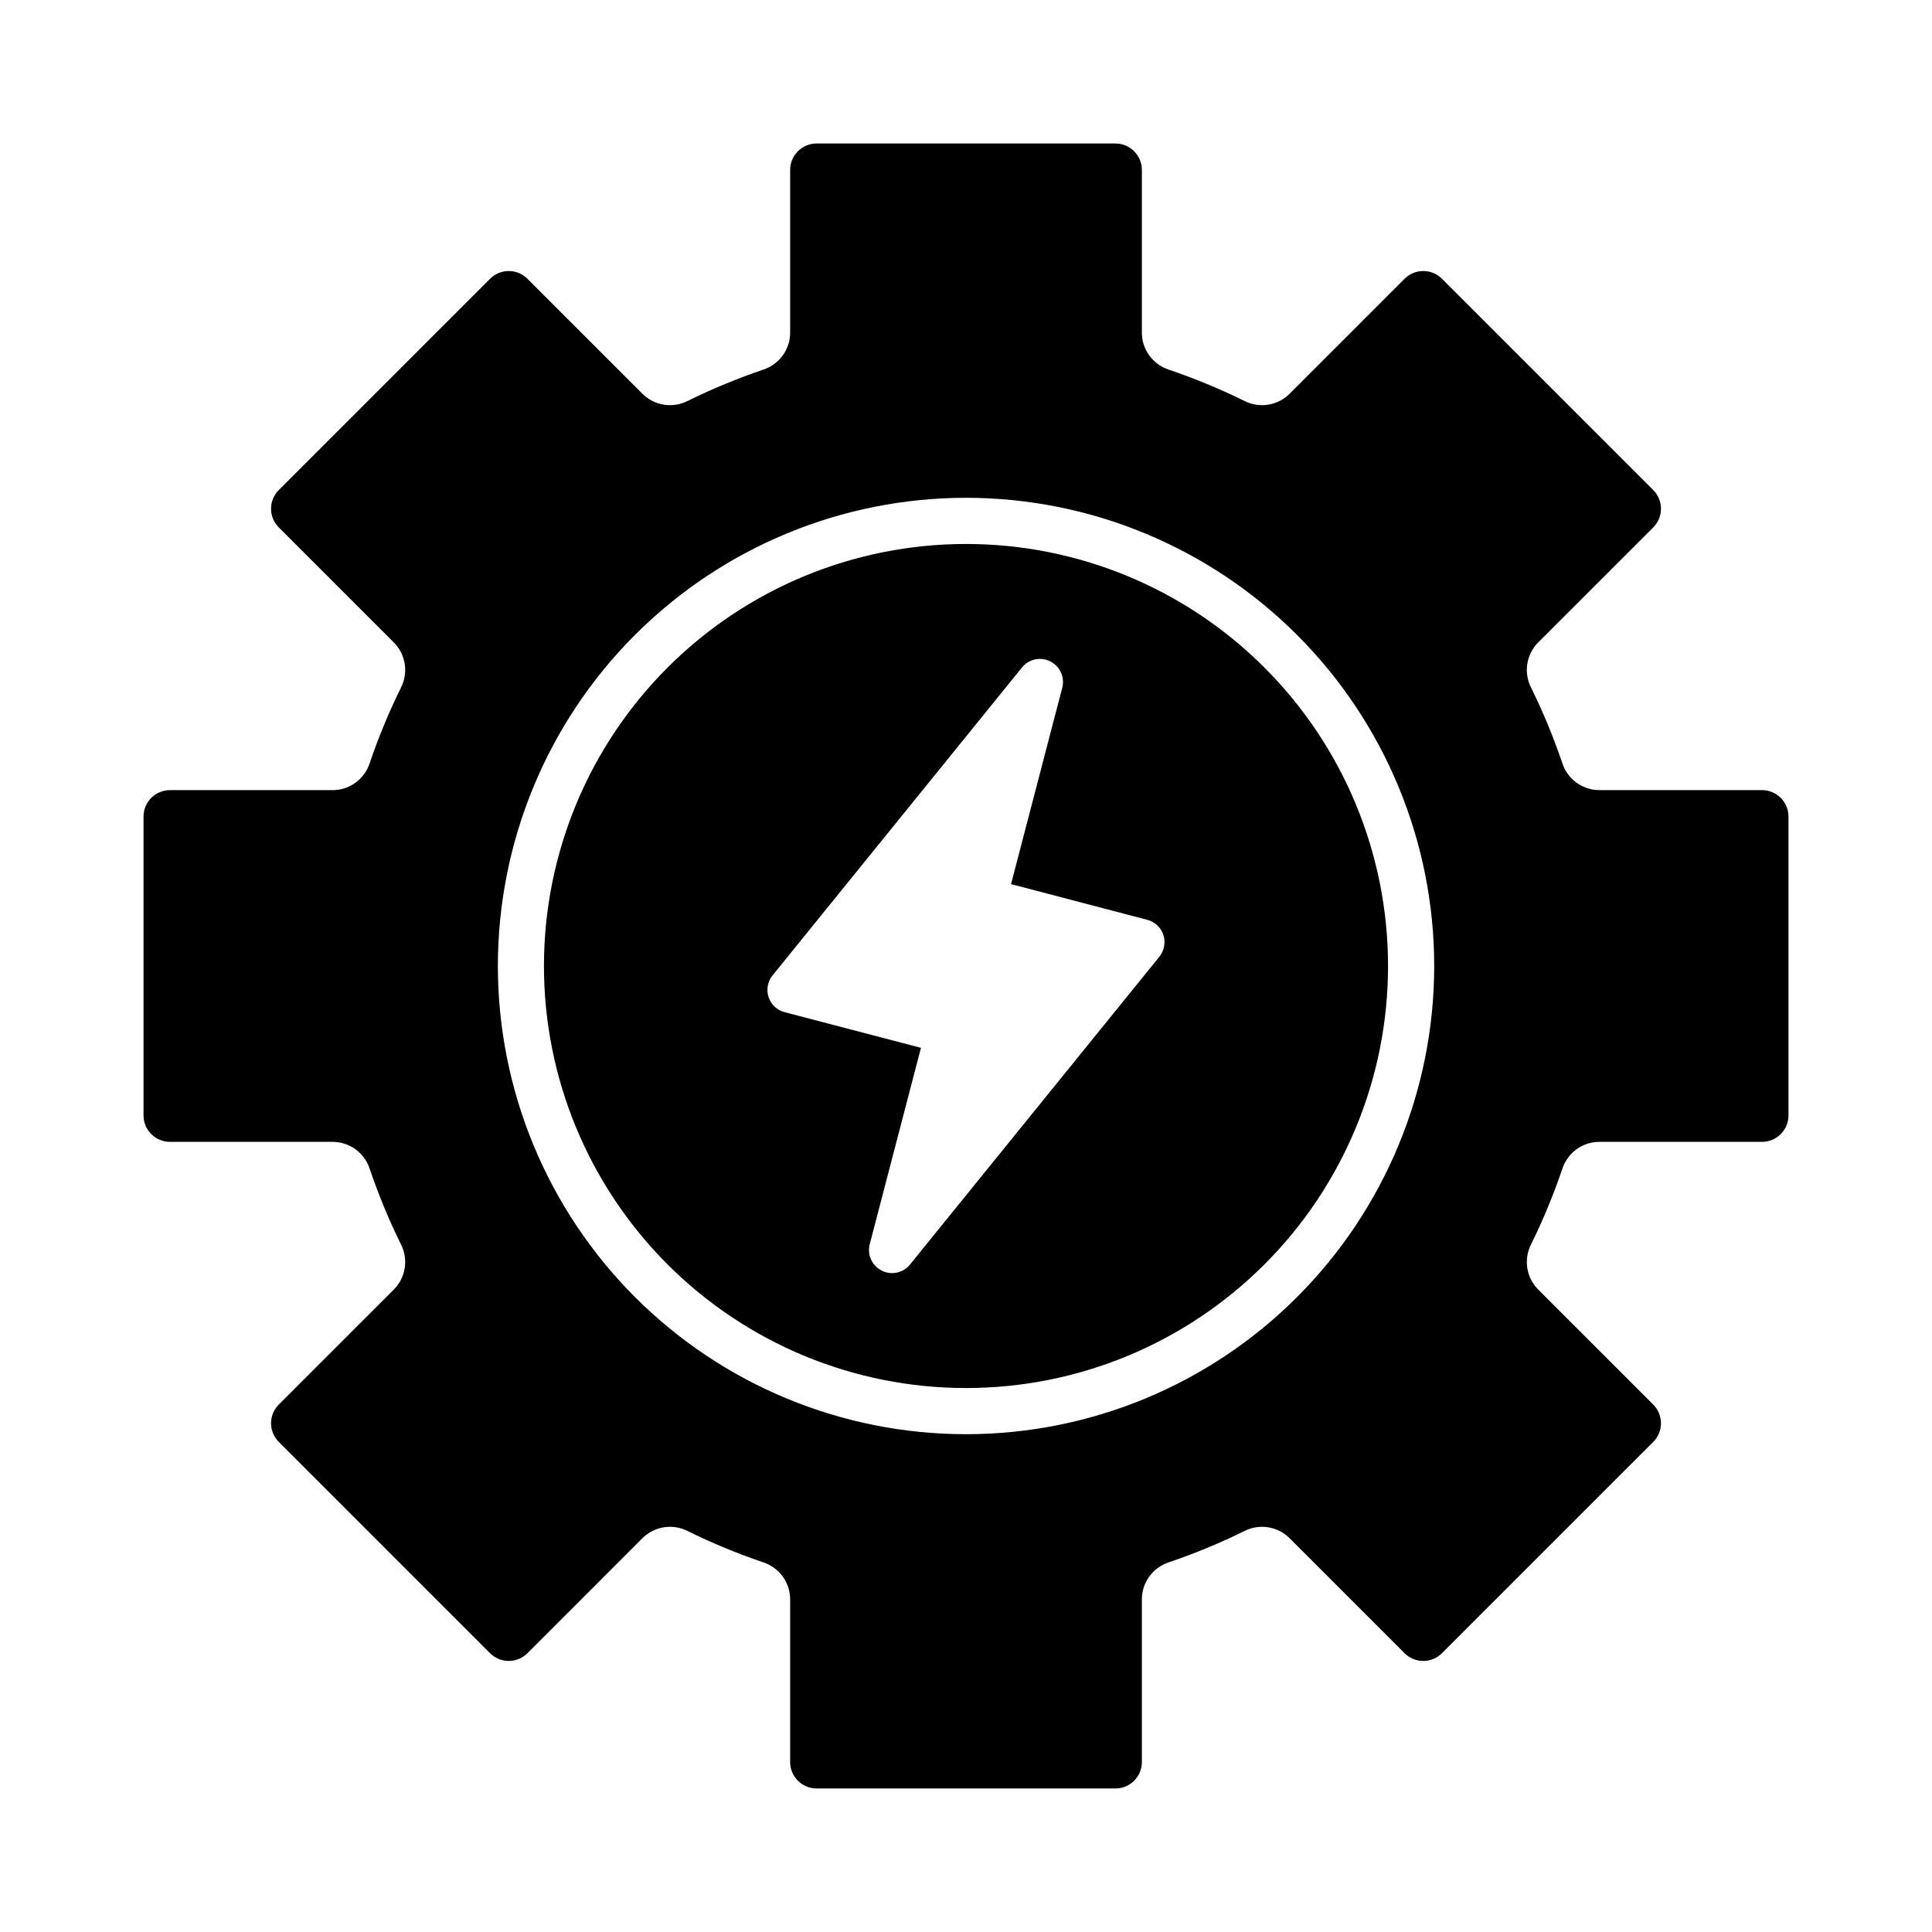 <?xml version="1.0" encoding="UTF-8" standalone="no" ?>
<!DOCTYPE svg PUBLIC "-//W3C//DTD SVG 1.1//EN" "http://www.w3.org/Graphics/SVG/1.1/DTD/svg11.dtd">
<svg xmlns="http://www.w3.org/2000/svg" xmlns:xlink="http://www.w3.org/1999/xlink" version="1.1" width="1080" height="1080" viewBox="0 0 1080 1080" xml:space="preserve">
<desc>Created with Fabric.js 5.2.4</desc>
<defs>
</defs>
<g transform="matrix(1 0 0 1 540 540)" id="3bf7bbf7-dd78-4696-b112-fbeca52d520d"  >
<rect style="stroke: none; stroke-width: 1; stroke-dasharray: none; stroke-linecap: butt; stroke-dashoffset: 0; stroke-linejoin: miter; stroke-miterlimit: 4; fill: rgb(255,255,255); fill-rule: nonzero; opacity: 1; visibility: hidden;" vector-effect="non-scaling-stroke"  x="-540" y="-540" rx="0" ry="0" width="1080" height="1080" />
</g>
<g transform="matrix(1 0 0 1 540 540)" id="8803c5b7-341b-435f-a58a-0a9dc918dcb7"  >
</g>
<g transform="matrix(10.76 0 0 10.76 540 540)"  >
<path style="stroke: none; stroke-width: 1; stroke-dasharray: none; stroke-linecap: butt; stroke-dashoffset: 0; stroke-linejoin: miter; stroke-miterlimit: 4; fill: rgb(0,0,0); fill-rule: evenodd; opacity: 1;" vector-effect="non-scaling-stroke"  transform=" translate(-50, -50)" d="M 57.766 7.269 L 42.235 7.269 C 41.481 7.269 40.868 7.883 40.864 8.637 L 40.864 17.07 C 40.876 17.953 40.309 18.738 39.473 19.016 C 38.126 19.473 36.813 20.016 35.536 20.645 C 34.751 21.043 33.794 20.887 33.176 20.258 L 27.212 14.293 C 26.676 13.762 25.813 13.762 25.278 14.293 L 14.294 25.277 C 13.763 25.812 13.763 26.675 14.294 27.211 L 20.259 33.175 C 20.888 33.793 21.044 34.75 20.646 35.535 C 20.017 36.812 19.474 38.125 19.017 39.472 C 18.739 40.308 17.954 40.875 17.071 40.863 L 8.638 40.863 C 7.884 40.867 7.271 41.48 7.271 42.234 L 7.271 57.765 C 7.271 58.519 7.884 59.132 8.638 59.136 L 17.071 59.136 C 17.954 59.128 18.743 59.691 19.017 60.527 C 19.474 61.874 20.017 63.191 20.646 64.464 C 21.044 65.249 20.888 66.206 20.259 66.824 L 14.294 72.788 C 13.763 73.324 13.763 74.187 14.294 74.722 L 25.278 85.706 C 25.813 86.237 26.676 86.237 27.212 85.706 L 33.176 79.741 C 33.794 79.112 34.751 78.956 35.536 79.354 C 36.809 79.983 38.126 80.526 39.473 80.983 C 40.309 81.261 40.876 82.046 40.864 82.929 L 40.864 91.362 C 40.868 92.116 41.481 92.729 42.235 92.729 L 57.766 92.729 C 58.52 92.729 59.133 92.116 59.137 91.362 L 59.137 82.929 C 59.125 82.046 59.692 81.261 60.528 80.983 C 61.875 80.526 63.188 79.983 64.465 79.354 C 65.25 78.956 66.207 79.112 66.825 79.741 L 72.789 85.706 C 73.325 86.237 74.188 86.237 74.723 85.706 L 85.707 74.722 C 86.238 74.187 86.238 73.324 85.707 72.788 L 79.742 66.824 C 79.113 66.206 78.957 65.249 79.355 64.464 C 79.984 63.191 80.527 61.874 80.984 60.527 C 81.262 59.691 82.047 59.124 82.93 59.136 L 91.363 59.136 C 92.117 59.132 92.73 58.519 92.73 57.765 L 92.73 42.234 C 92.73 41.48 92.117 40.867 91.363 40.863 L 82.93 40.863 C 82.047 40.871 81.258 40.308 80.984 39.472 C 80.527 38.125 79.984 36.808 79.355 35.535 C 78.957 34.75 79.113 33.793 79.742 33.175 L 85.707 27.211 C 86.238 26.675 86.238 25.812 85.707 25.277 L 74.723 14.293 C 74.188 13.762 73.325 13.762 72.789 14.293 L 66.825 20.258 C 66.207 20.887 65.25 21.043 64.465 20.645 C 63.192 20.016 61.875 19.473 60.528 19.016 C 59.692 18.738 59.125 17.953 59.137 17.07 L 59.137 8.637 C 59.133 7.883 58.52 7.27 57.766 7.27 z M 65.504 34.496 C 69.618 38.606 71.926 44.184 71.926 50 C 71.926 55.817 69.618 61.391 65.504 65.504 C 61.391 69.618 55.817 71.926 50 71.926 C 44.184 71.926 38.609 69.618 34.496 65.504 C 30.383 61.391 28.074 55.817 28.074 50 C 28.074 44.184 30.383 38.605 34.496 34.496 C 38.606 30.383 44.184 28.075 50 28.075 C 55.817 28.075 61.395 30.383 65.504 34.496 z M 50 25.676 C 56.45 25.676 62.637 28.239 67.199 32.801 C 71.761 37.364 74.324 43.547 74.324 50 C 74.324 56.449 71.762 62.637 67.199 67.199 C 62.641 71.762 56.453 74.324 50 74.324 C 43.551 74.324 37.363 71.762 32.801 67.199 C 28.243 62.637 25.68 56.449 25.68 50 C 25.68 43.551 28.239 37.363 32.801 32.801 C 37.364 28.239 43.551 25.676 50 25.676 z M 55 35.547 L 52.34 45.746 L 59.422 47.602 C 59.817 47.707 60.129 48 60.254 48.387 C 60.379 48.774 60.301 49.199 60.047 49.516 L 47.07 65.536 C 46.707 65.962 46.097 66.075 45.605 65.817 C 45.109 65.555 44.859 64.993 45 64.45 L 47.66 54.251 L 40.578 52.399 C 40.184 52.298 39.867 52.001 39.742 51.614 C 39.617 51.227 39.695 50.802 39.953 50.485 L 52.93 34.465 C 53.293 34.039 53.903 33.926 54.395 34.184 C 54.891 34.446 55.141 35.008 55 35.551 z" stroke-linecap="round" />
</g>
</svg>